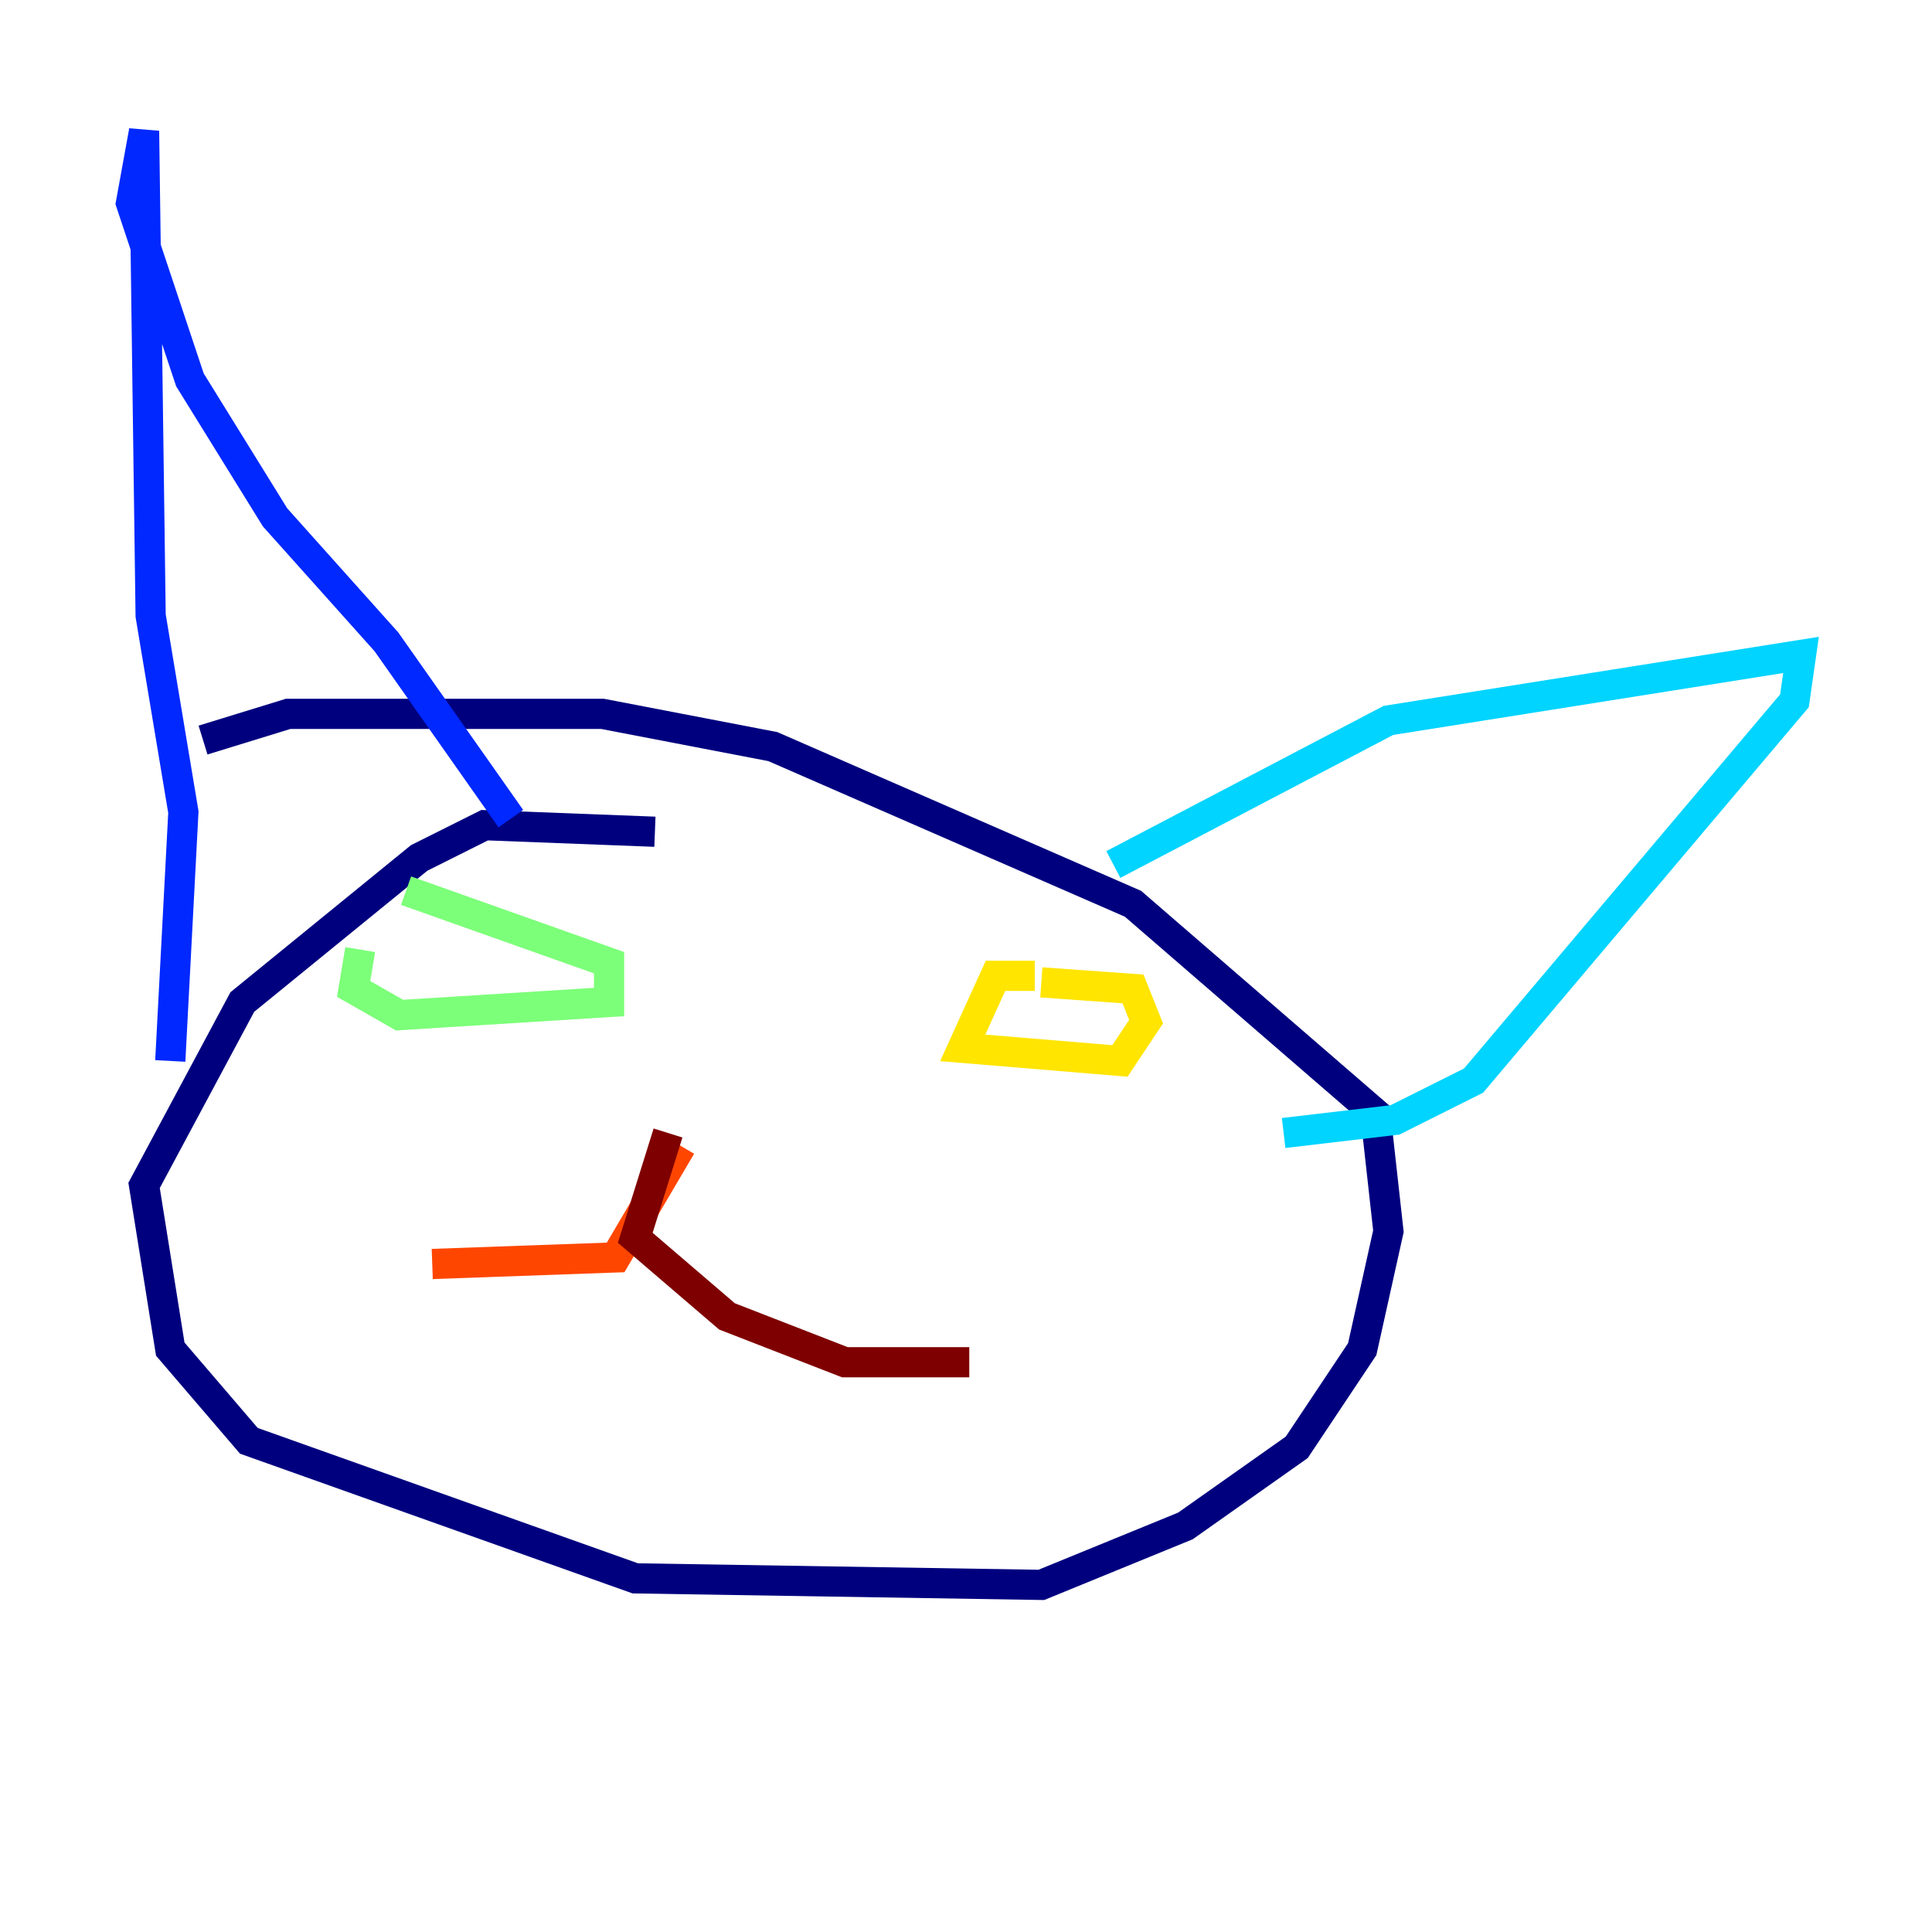 <?xml version="1.0" encoding="utf-8" ?>
<svg baseProfile="tiny" height="128" version="1.2" viewBox="0,0,128,128" width="128" xmlns="http://www.w3.org/2000/svg" xmlns:ev="http://www.w3.org/2001/xml-events" xmlns:xlink="http://www.w3.org/1999/xlink"><defs /><polyline fill="none" points="43.39,55.105 32.108,54.671 27.77,56.841 16.054,66.386 9.546,78.536 11.281,89.383 16.488,95.458 42.088,104.57 68.99,105.003 78.536,101.098 85.912,95.891 90.251,89.383 91.986,81.573 91.119,73.763 75.064,59.878 51.2,49.464 39.919,47.295 19.091,47.295 13.451,49.031" stroke="#00007f" stroke-width="2" /><polyline fill="none" points="11.281,70.291 12.149,53.803 9.98,40.786 9.546,8.678 8.678,13.451 12.583,25.166 18.224,34.278 25.6,42.522 33.844,54.237" stroke="#0028ff" stroke-width="2" /><polyline fill="none" points="73.763,57.275 91.986,47.729 119.322,43.39 118.888,46.427 97.627,71.593 92.42,74.197 85.044,75.064" stroke="#00d4ff" stroke-width="2" /><polyline fill="none" points="23.864,62.915 23.43,65.519 26.468,67.254 40.352,66.386 40.352,63.783 26.902,59.01" stroke="#7cff79" stroke-width="2" /><polyline fill="none" points="68.556,64.651 65.953,64.651 63.783,69.424 74.197,70.291 75.932,67.688 75.064,65.519 68.99,65.085" stroke="#ffe500" stroke-width="2" /><polyline fill="none" points="45.125,75.932 40.786,83.308 28.637,83.742" stroke="#ff4600" stroke-width="2" /><polyline fill="none" points="44.258,75.064 42.088,82.007 48.163,87.214 55.973,90.251 64.217,90.251" stroke="#7f0000" stroke-width="2" /></svg>